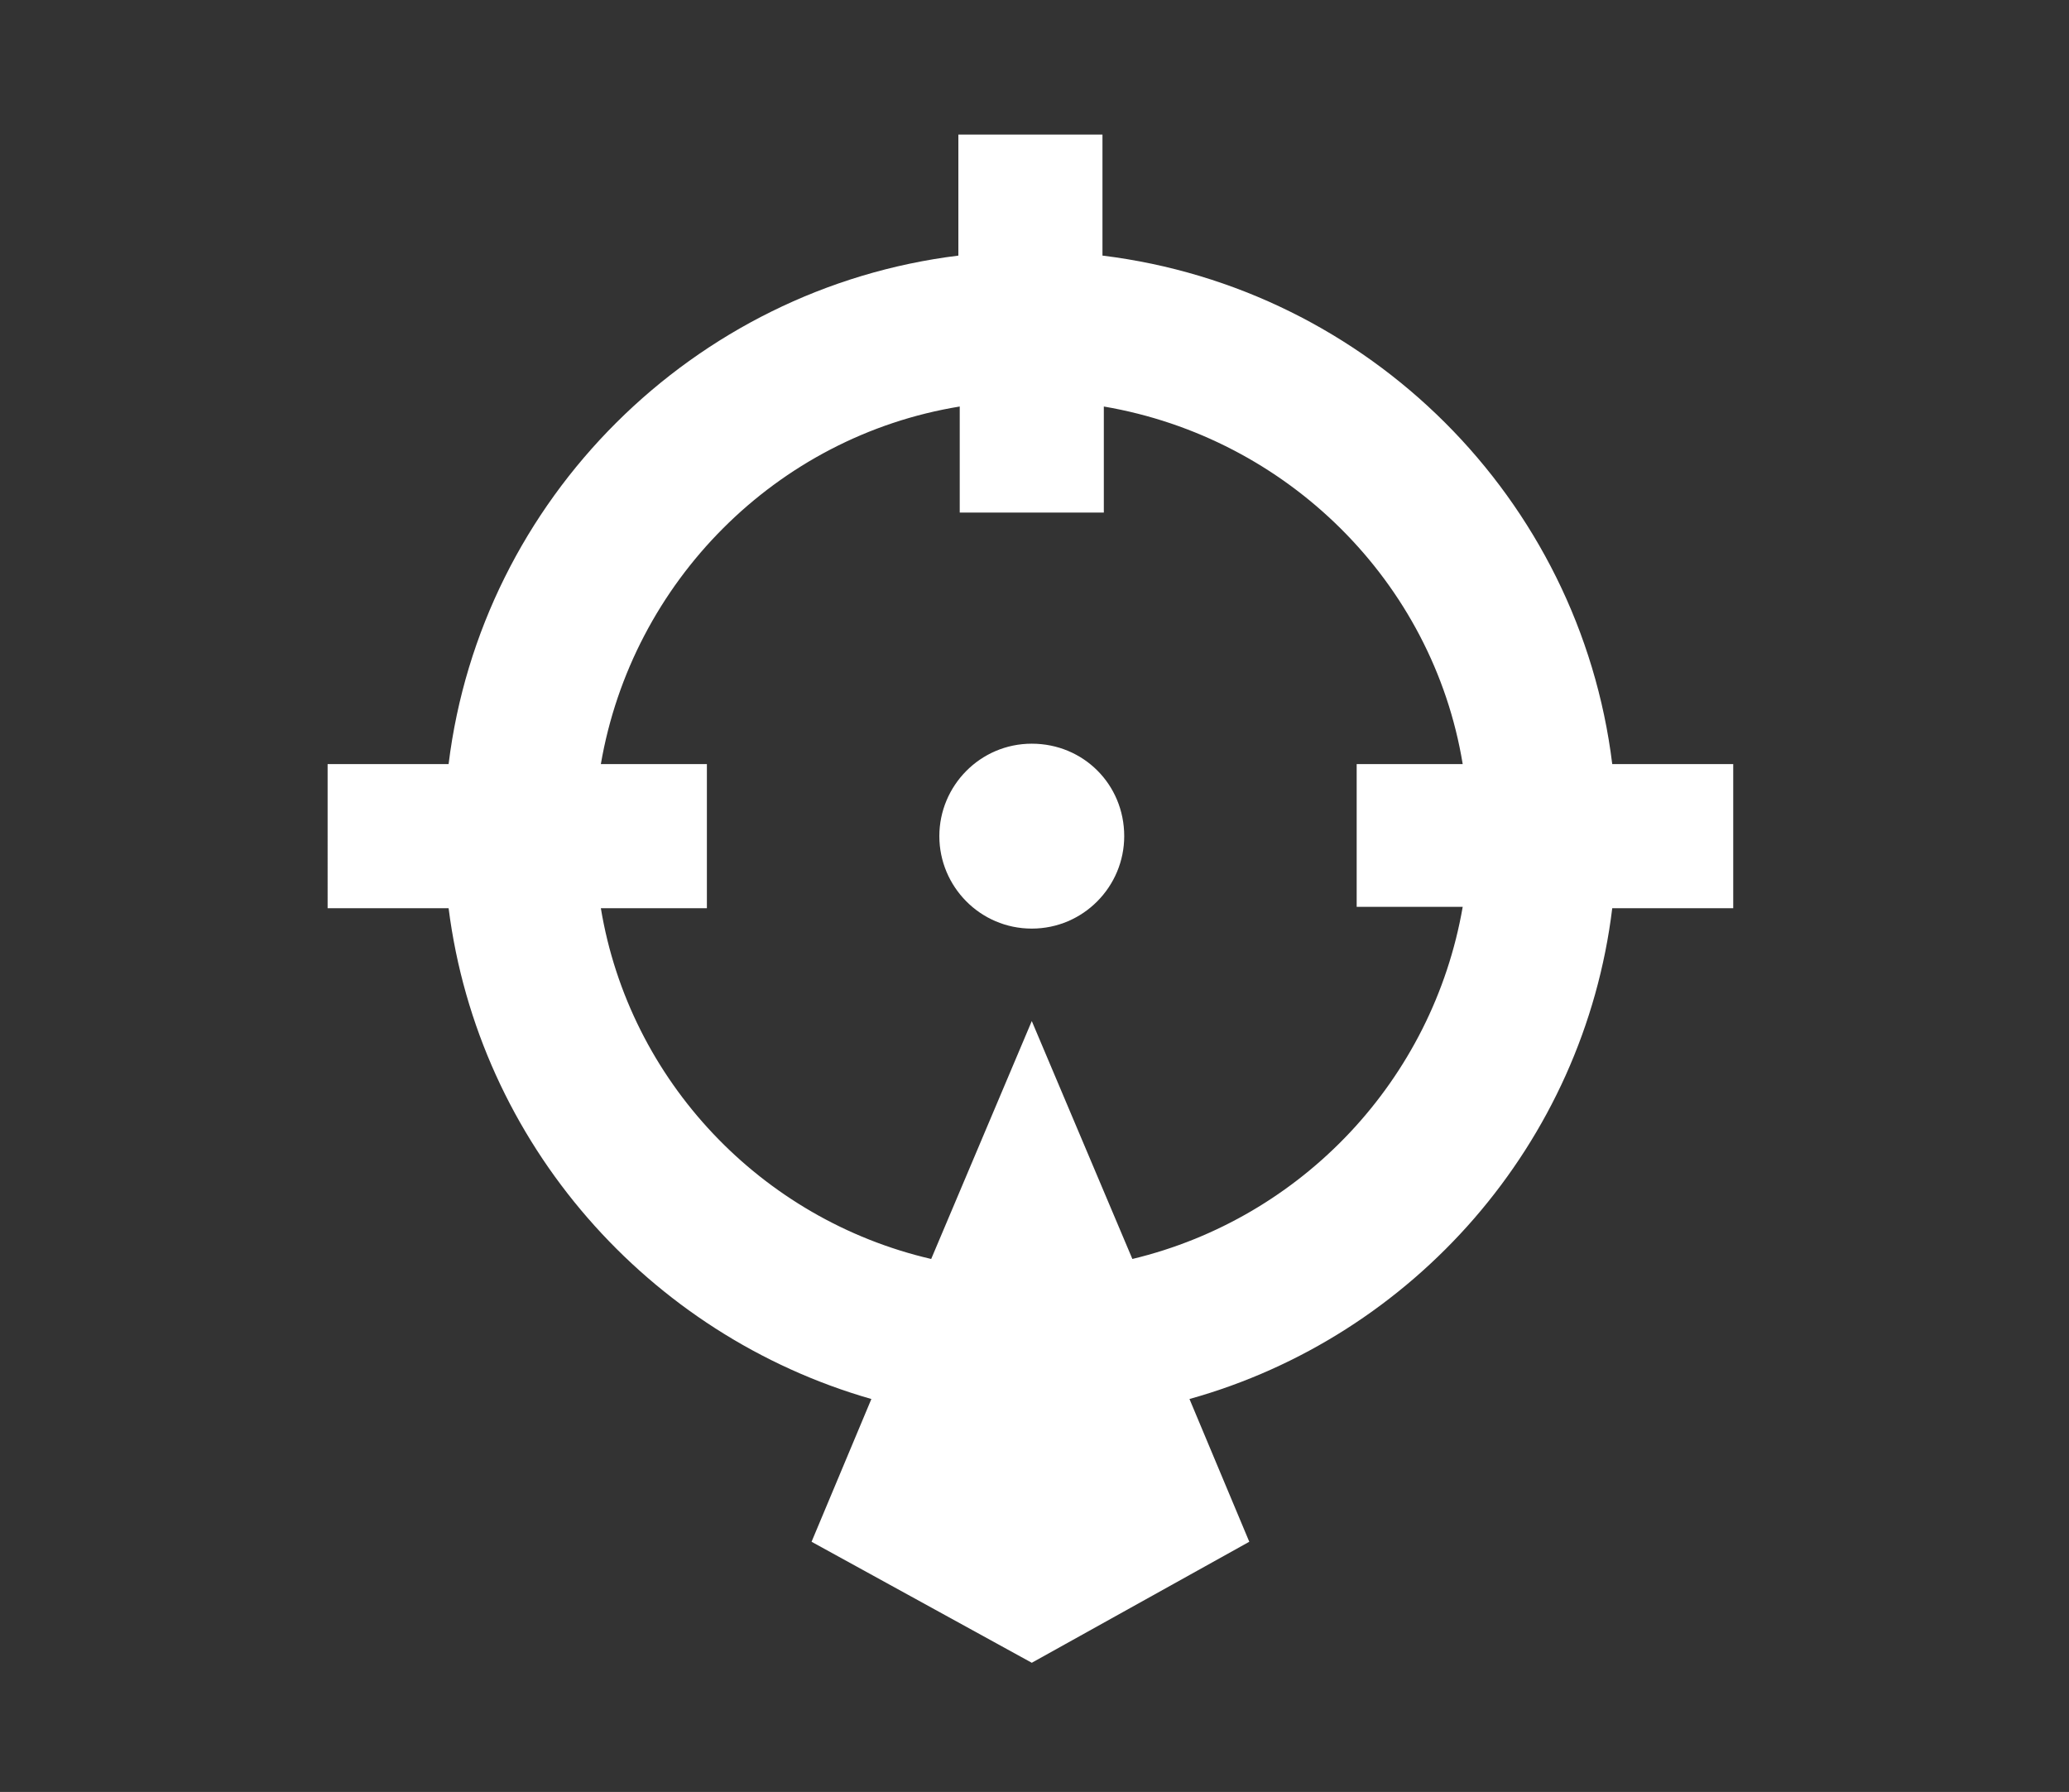 <?xml version="1.0" encoding="utf-8"?>
<!-- Generator: Adobe Illustrator 22.0.1, SVG Export Plug-In . SVG Version: 6.00 Build 0)  -->
<svg version="1.1" id="Layer_1" xmlns="http://www.w3.org/2000/svg" xmlns:xlink="http://www.w3.org/1999/xlink" x="0px" y="0px"
	 viewBox="0 0 152.2 131.8" style="enable-background:new 0 0 152.2 131.8;" xml:space="preserve">
<rect x="0" y="0" width="152.2" height="131.8" fill="#333333" stroke="none"/>
<style type="text/css">
	.st0{fill-rule:evenodd;clip-rule:evenodd;fill:#FFFFFF;}
</style>
<path class="st0" d="M75.9,122.3l-16.2-8.9l4.4-10.5c-16.4-4.7-28.9-18.8-31.1-36.1h-8.9V56.2h8.9c2.4-19.5,18-35,37.5-37.4v0V9.9
	h10.6v8.9v0c19.6,2.4,35.1,17.9,37.5,37.4h8.9v10.6h-8.9c-2.1,17.3-14.6,31.5-31.1,36.1l4.4,10.5L75.9,122.3L75.9,122.3z M68.5,92.6
	l7.4-17.5l7.4,17.5l0,0c12.5-3,22.1-13.2,24.3-25.9h-7.8V56.2h7.8c-2.2-13.4-12.9-24-26.4-26.3v7.8H70.6l0-7.8
	c-13.5,2.2-24.1,12.9-26.4,26.3H52v10.6h-7.8C46.3,79.5,56,89.7,68.5,92.6L68.5,92.6L68.5,92.6z M69.1,61.5c0-3.7,3-6.8,6.8-6.8
	c3.8,0,6.8,3,6.8,6.8c0,3.7-3,6.8-6.8,6.8C72.1,68.3,69.1,65.2,69.1,61.5L69.1,61.5z"/>
</svg>
